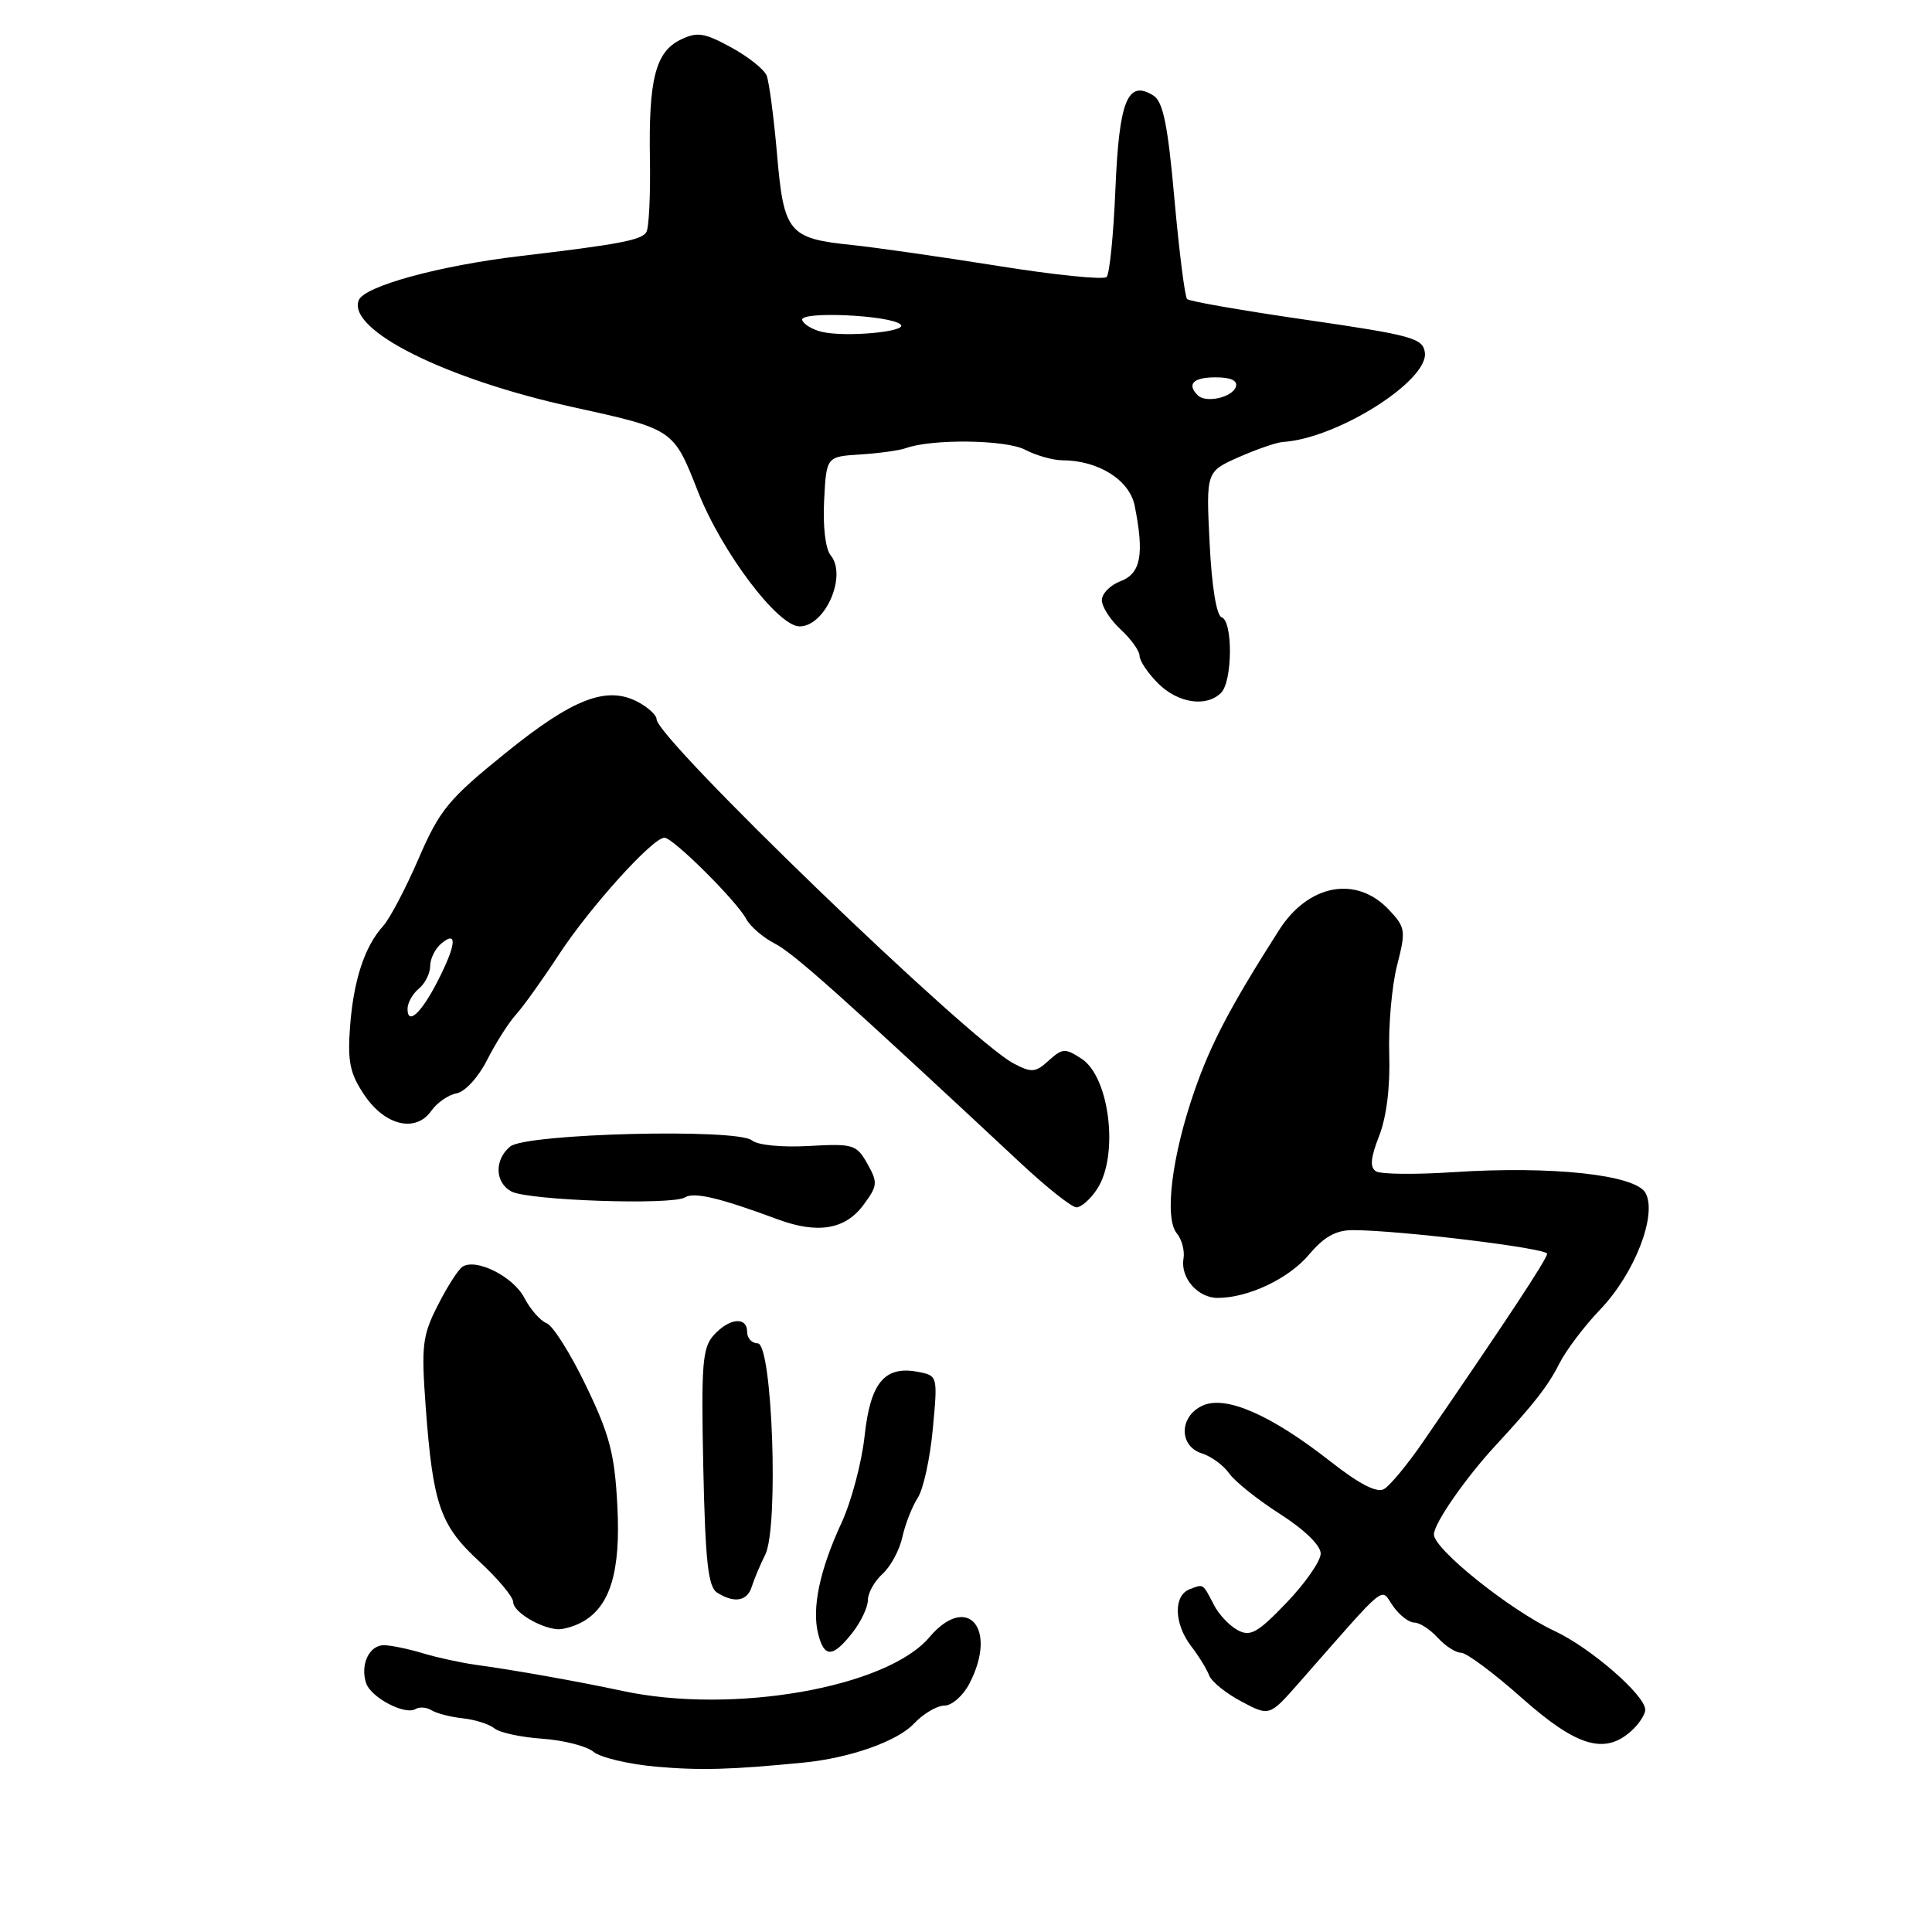 <?xml version="1.0" encoding="UTF-8" standalone="no"?>
<!DOCTYPE svg PUBLIC "-//W3C//DTD SVG 1.1//EN" "http://www.w3.org/Graphics/SVG/1.1/DTD/svg11.dtd" >
<svg xmlns="http://www.w3.org/2000/svg" xmlns:xlink="http://www.w3.org/1999/xlink" version="1.1" viewBox="0 0 256 256">
 <g >
 <path fill="currentColor"
d=" M 106.50 233.55 C 112.61 232.95 118.90 230.73 121.09 228.40 C 122.33 227.08 124.16 226.00 125.15 226.00 C 126.14 226.00 127.64 224.67 128.47 223.05 C 132.25 215.74 128.15 211.04 123.15 216.94 C 117.49 223.62 97.12 227.19 82.50 224.06 C 76.64 222.80 67.96 221.26 63.00 220.59 C 61.08 220.32 57.93 219.64 56.01 219.06 C 54.09 218.48 51.77 218.00 50.86 218.00 C 48.93 218.00 47.72 220.55 48.50 222.99 C 49.11 224.92 53.67 227.32 55.07 226.45 C 55.58 226.14 56.54 226.22 57.20 226.63 C 57.87 227.04 59.74 227.52 61.36 227.69 C 62.99 227.87 64.86 228.47 65.53 229.03 C 66.20 229.58 69.05 230.20 71.87 230.39 C 74.69 230.59 77.74 231.37 78.65 232.13 C 79.56 232.88 83.27 233.76 86.90 234.09 C 92.82 234.61 96.80 234.50 106.50 233.55 Z  M 216.17 229.35 C 217.18 228.43 218.00 227.18 218.00 226.55 C 218.00 224.63 210.77 218.35 206.00 216.12 C 200.11 213.37 190.00 205.28 190.00 203.32 C 190.00 201.87 194.17 195.86 198.20 191.50 C 203.27 186.02 205.14 183.62 206.61 180.70 C 207.49 178.94 209.94 175.70 212.05 173.50 C 216.58 168.77 219.61 161.00 218.05 158.09 C 216.75 155.66 205.69 154.46 192.53 155.32 C 187.55 155.65 182.96 155.60 182.33 155.21 C 181.49 154.69 181.60 153.43 182.75 150.50 C 183.73 147.98 184.22 143.97 184.08 139.66 C 183.96 135.89 184.43 130.61 185.12 127.92 C 186.30 123.30 186.24 122.89 184.06 120.57 C 179.74 115.96 173.37 117.14 169.47 123.26 C 163.06 133.32 160.46 138.25 158.29 144.50 C 155.28 153.12 154.25 161.40 155.93 163.42 C 156.60 164.22 157.00 165.74 156.82 166.79 C 156.39 169.33 158.73 172.00 161.37 171.98 C 165.45 171.96 170.78 169.42 173.47 166.22 C 175.43 163.89 177.02 163.00 179.23 163.00 C 185.33 163.00 205.00 165.39 205.00 166.13 C 205.00 166.81 199.55 175.07 188.60 191.00 C 186.52 194.03 184.18 196.86 183.39 197.31 C 182.43 197.85 180.12 196.66 176.24 193.61 C 168.39 187.46 162.41 184.85 159.35 186.25 C 156.24 187.67 156.18 191.61 159.25 192.58 C 160.49 192.97 162.12 194.16 162.87 195.23 C 163.62 196.30 166.66 198.73 169.62 200.62 C 172.84 202.68 175.00 204.78 175.00 205.85 C 175.00 206.84 172.97 209.76 170.49 212.35 C 166.65 216.36 165.68 216.90 164.01 216.01 C 162.93 215.43 161.52 213.95 160.89 212.73 C 159.34 209.76 159.51 209.87 157.64 210.58 C 155.46 211.42 155.56 215.15 157.83 218.12 C 158.84 219.43 159.91 221.18 160.22 222.00 C 160.53 222.82 162.45 224.38 164.50 225.46 C 168.21 227.43 168.21 227.43 172.14 222.96 C 184.13 209.32 182.86 210.36 184.58 212.81 C 185.42 214.01 186.69 215.00 187.40 215.00 C 188.11 215.00 189.50 215.90 190.50 217.00 C 191.50 218.10 192.89 219.00 193.61 219.00 C 194.32 219.00 197.95 221.70 201.66 225.00 C 208.92 231.44 212.63 232.55 216.17 229.35 Z  M 112.93 216.37 C 114.07 214.92 115.00 212.96 115.00 212.02 C 115.00 211.08 115.87 209.52 116.94 208.55 C 118.01 207.58 119.20 205.38 119.57 203.66 C 119.95 201.94 120.87 199.61 121.60 198.48 C 122.34 197.36 123.24 193.25 123.60 189.36 C 124.26 182.31 124.25 182.28 121.65 181.78 C 117.21 180.93 115.32 183.21 114.56 190.31 C 114.18 193.81 112.80 199.00 111.48 201.84 C 108.62 208.03 107.55 213.09 108.41 216.49 C 109.21 219.69 110.34 219.66 112.93 216.37 Z  M 77.06 214.97 C 80.84 212.95 82.27 208.29 81.80 199.50 C 81.45 192.67 80.78 190.11 77.66 183.64 C 75.62 179.39 73.27 175.66 72.44 175.34 C 71.61 175.02 70.28 173.51 69.49 171.99 C 68.03 169.16 63.10 166.68 61.28 167.85 C 60.72 168.21 59.25 170.51 58.01 172.96 C 55.96 176.99 55.81 178.29 56.41 186.46 C 57.37 199.38 58.32 202.12 63.51 206.90 C 65.98 209.18 68.00 211.60 68.00 212.28 C 68.00 213.54 71.41 215.65 73.82 215.88 C 74.54 215.94 76.00 215.54 77.06 214.97 Z  M 99.61 210.25 C 99.91 209.29 100.71 207.38 101.40 206.00 C 103.21 202.33 102.34 178.00 100.40 178.00 C 99.63 178.00 99.00 177.32 99.00 176.50 C 99.00 174.41 96.65 174.63 94.58 176.91 C 93.07 178.58 92.90 180.74 93.19 194.46 C 93.46 206.92 93.83 210.28 95.02 211.03 C 97.29 212.47 99.01 212.18 99.61 210.25 Z  M 114.38 159.70 C 116.30 157.12 116.34 156.71 114.93 154.20 C 113.49 151.65 113.07 151.52 107.18 151.85 C 103.61 152.05 100.39 151.74 99.64 151.11 C 97.68 149.49 69.68 150.19 67.60 151.92 C 65.48 153.68 65.57 156.70 67.77 157.88 C 70.00 159.07 89.06 159.72 90.76 158.66 C 91.96 157.91 95.35 158.71 103.00 161.55 C 108.31 163.53 111.98 162.93 114.38 159.70 Z  M 145.38 157.54 C 148.28 153.12 147.04 142.73 143.33 140.30 C 141.15 138.87 140.79 138.88 138.96 140.53 C 137.20 142.13 136.69 142.17 134.30 140.91 C 128.40 137.80 87.00 97.87 87.00 95.30 C 87.00 94.77 85.91 93.76 84.58 93.04 C 80.42 90.81 75.93 92.54 66.95 99.81 C 59.42 105.90 58.26 107.31 55.47 113.76 C 53.77 117.70 51.65 121.73 50.76 122.71 C 48.30 125.43 46.84 129.90 46.38 136.08 C 46.04 140.67 46.37 142.26 48.27 145.08 C 51.01 149.17 55.10 150.13 57.16 147.18 C 57.91 146.11 59.42 145.07 60.51 144.87 C 61.63 144.66 63.40 142.72 64.54 140.46 C 65.67 138.23 67.38 135.53 68.35 134.46 C 69.33 133.38 71.89 129.80 74.05 126.50 C 78.15 120.23 86.48 111.00 88.04 111.00 C 89.18 111.00 97.58 119.35 98.88 121.77 C 99.41 122.77 101.12 124.23 102.67 125.03 C 105.16 126.31 111.49 131.96 135.36 154.23 C 138.74 157.38 142.01 159.97 142.63 159.98 C 143.26 159.99 144.50 158.89 145.38 157.54 Z  M 161.80 91.80 C 163.32 90.28 163.38 82.29 161.87 81.79 C 161.19 81.56 160.56 77.70 160.28 71.96 C 159.81 62.50 159.81 62.50 164.15 60.57 C 166.54 59.52 169.18 58.61 170.00 58.56 C 177.17 58.12 189.35 50.43 188.80 46.69 C 188.53 44.81 187.06 44.41 173.17 42.39 C 164.74 41.17 157.59 39.93 157.30 39.63 C 157.00 39.33 156.25 33.38 155.62 26.40 C 154.74 16.51 154.12 13.48 152.83 12.66 C 149.42 10.52 148.29 13.31 147.80 25.01 C 147.55 31.04 147.03 36.31 146.63 36.70 C 146.24 37.10 139.74 36.44 132.21 35.23 C 124.67 34.03 115.96 32.78 112.86 32.46 C 104.49 31.60 103.85 30.82 102.96 20.41 C 102.53 15.51 101.91 10.82 101.58 10.00 C 101.24 9.18 99.11 7.49 96.85 6.26 C 93.30 4.33 92.38 4.19 90.18 5.26 C 86.86 6.87 85.93 10.52 86.12 21.13 C 86.20 25.87 85.99 30.21 85.64 30.77 C 84.99 31.82 81.97 32.39 69.00 33.92 C 58.22 35.19 48.25 37.92 47.53 39.79 C 46.01 43.73 59.00 50.22 75.76 53.91 C 89.32 56.89 89.22 56.82 92.49 65.15 C 95.64 73.15 103.07 83.00 105.95 83.00 C 109.35 83.00 112.29 76.26 110.06 73.57 C 109.38 72.75 109.02 69.75 109.20 66.33 C 109.50 60.50 109.50 60.50 114.00 60.22 C 116.47 60.06 119.17 59.69 120.00 59.39 C 123.48 58.13 133.26 58.25 135.83 59.59 C 137.30 60.36 139.53 60.99 140.78 60.99 C 145.55 61.01 149.67 63.60 150.35 67.01 C 151.64 73.45 151.17 75.98 148.50 77.00 C 147.12 77.52 146.00 78.66 146.00 79.52 C 146.00 80.39 147.12 82.14 148.50 83.41 C 149.88 84.69 151.00 86.26 151.00 86.91 C 151.00 87.56 152.10 89.20 153.45 90.55 C 156.09 93.18 159.85 93.75 161.80 91.80 Z  M 54.00 133.68 C 54.00 132.89 54.67 131.68 55.50 131.00 C 56.33 130.32 57.00 128.97 57.00 128.00 C 57.00 127.03 57.67 125.68 58.50 125.00 C 60.64 123.22 60.45 125.20 58.01 129.97 C 55.84 134.23 54.00 135.93 54.00 133.68 Z  M 158.71 52.38 C 157.22 50.89 158.11 50.00 161.08 50.00 C 163.10 50.00 164.02 50.43 163.76 51.25 C 163.29 52.67 159.78 53.45 158.71 52.38 Z  M 108.89 43.97 C 107.66 43.68 106.49 42.98 106.30 42.41 C 105.90 41.20 118.00 41.75 119.34 43.00 C 120.36 43.95 112.05 44.72 108.89 43.97 Z "/>
</g>
</svg>